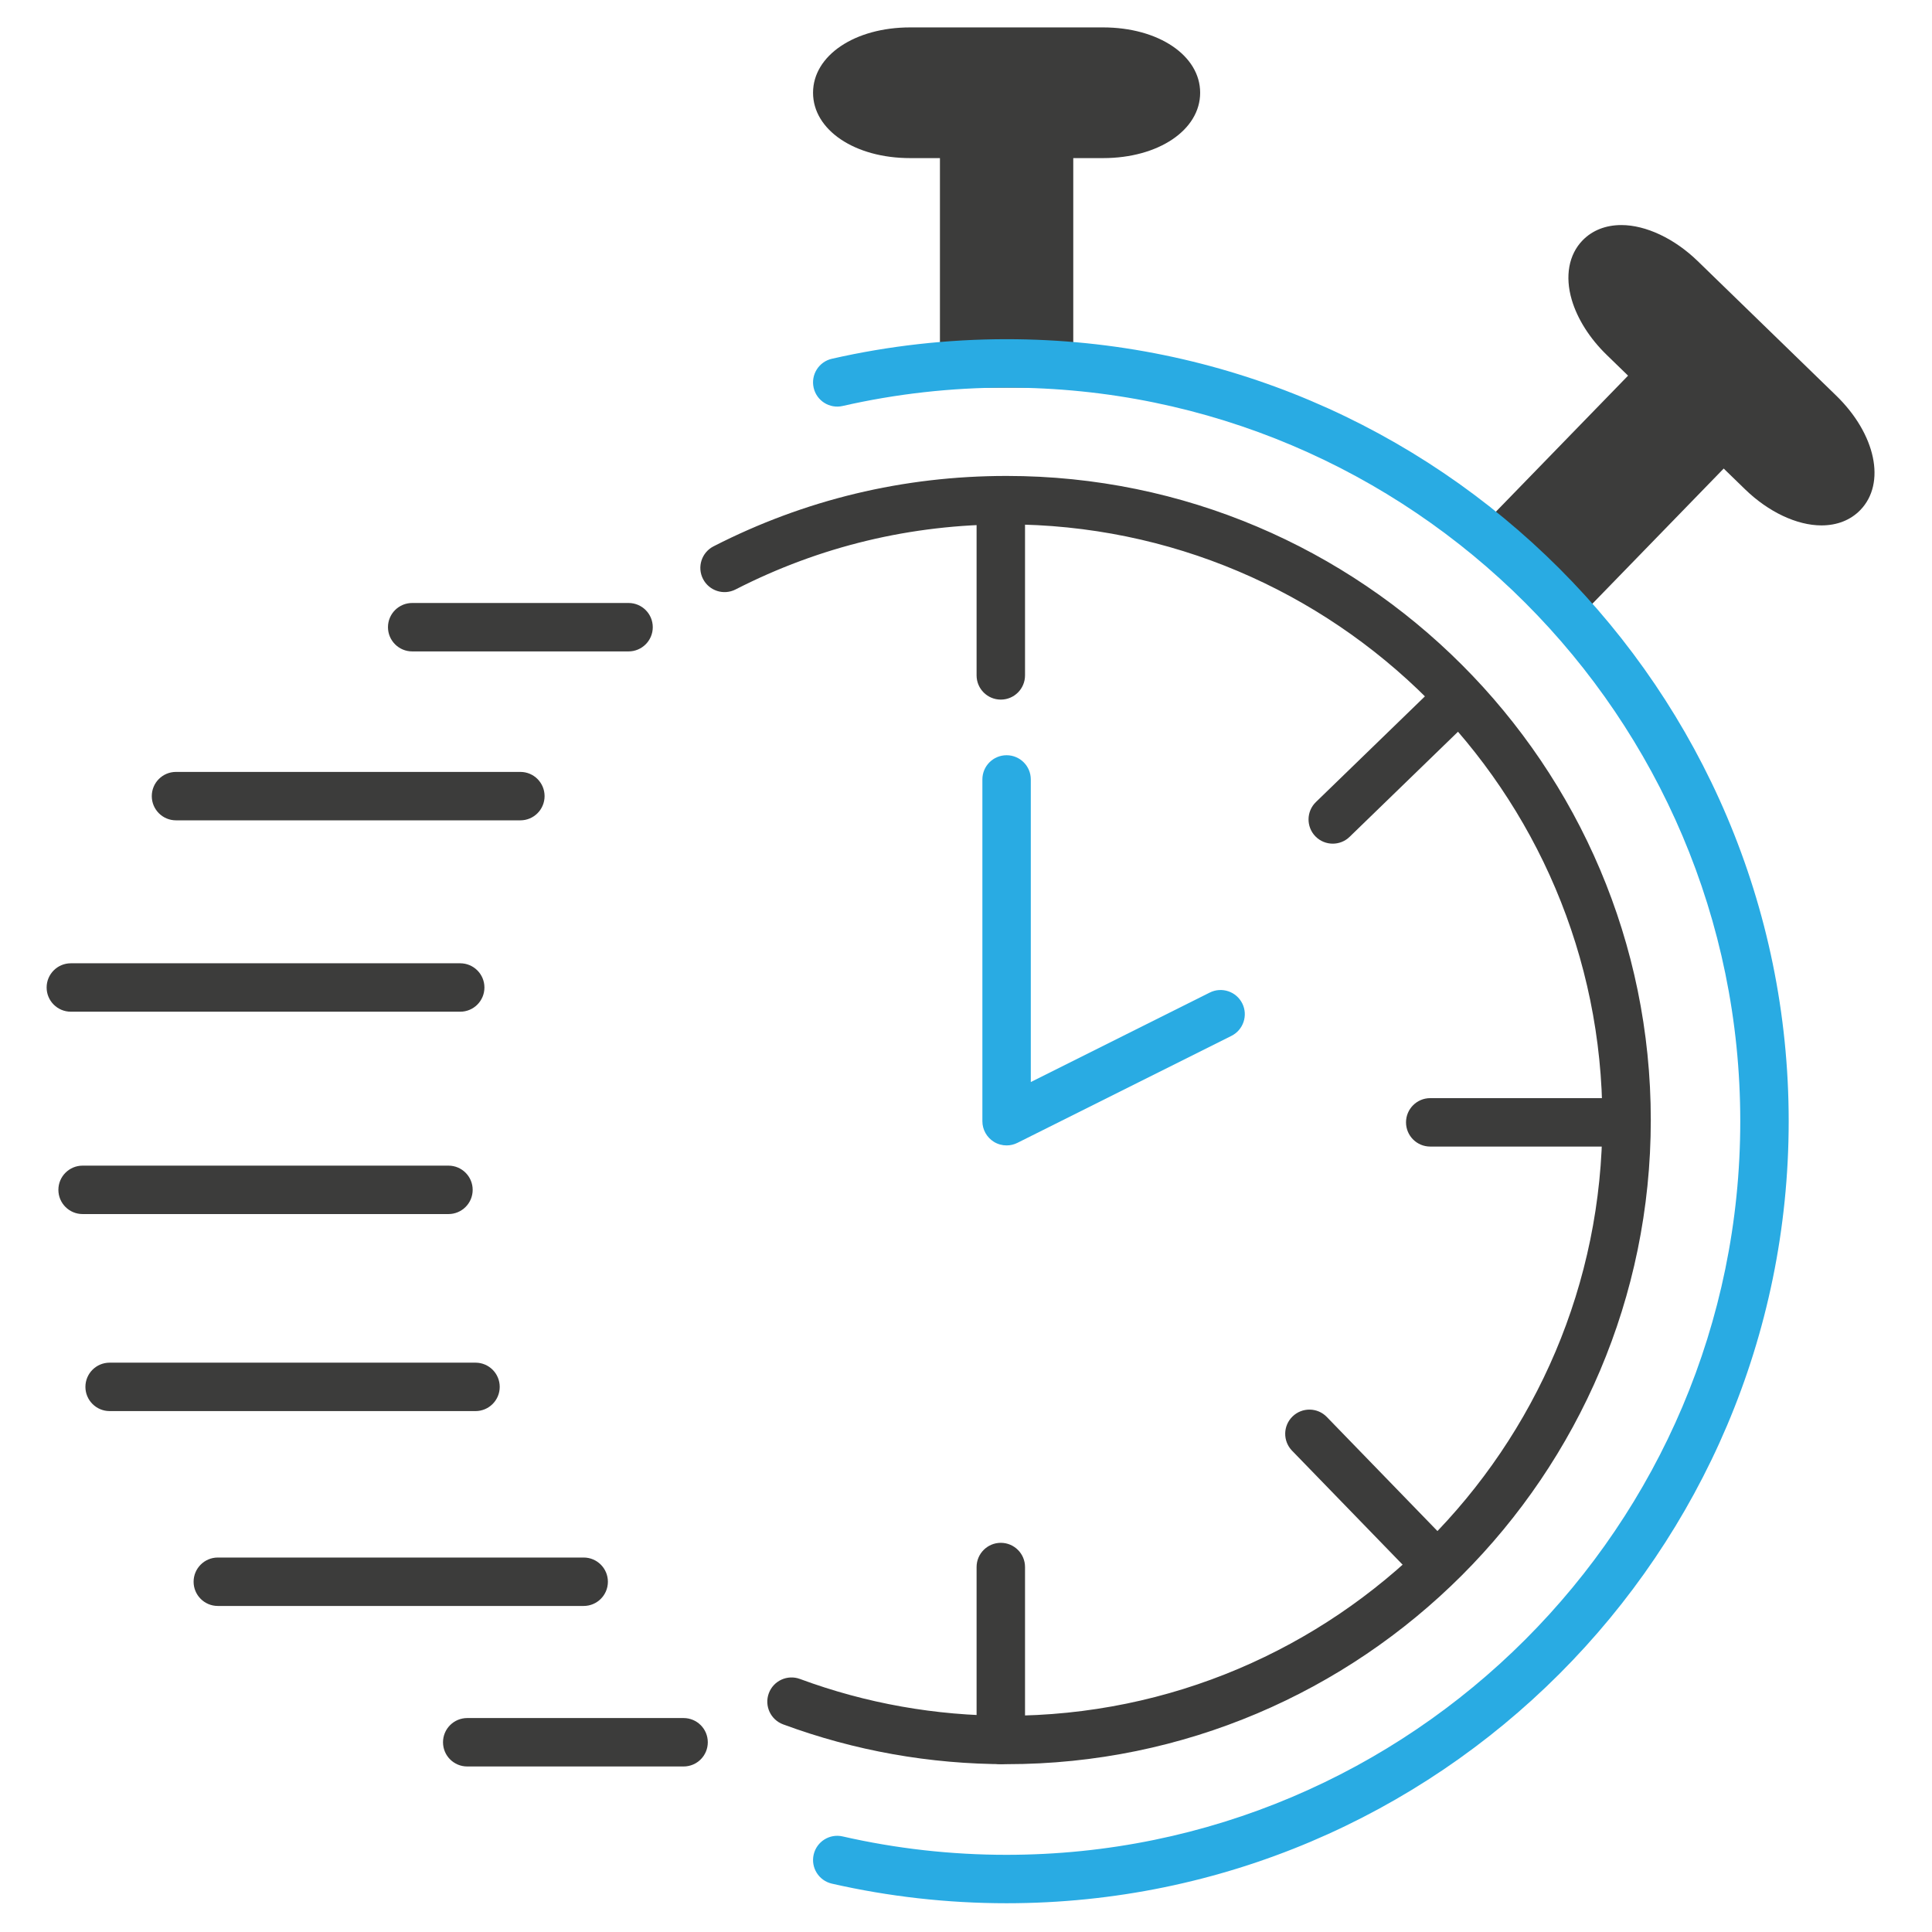 <?xml version="1.0" encoding="UTF-8"?>
<svg xmlns="http://www.w3.org/2000/svg" xmlns:xlink="http://www.w3.org/1999/xlink" width="375pt" height="375pt" viewBox="0 0 375 375" version="1.2">
<defs>
<clipPath id="clip1">
  <path d="M 157 5.344 L 233 5.344 L 233 31 L 157 31 Z M 157 5.344 "/>
</clipPath>
<clipPath id="clip2">
  <path d="M 157 65 L 348 65 L 348 369.695 L 157 369.695 Z M 157 65 "/>
</clipPath>
</defs>
<g id="surface1">
<path style=" stroke:none;fill-rule:nonzero;fill:rgb(23.529%,23.529%,23.14%);fill-opacity:1;" d="M 195.375 342.426 C 180.457 342.426 165.867 339.824 152.004 334.699 C 149.57 333.797 148.324 331.094 149.227 328.66 C 150.125 326.227 152.828 324.988 155.262 325.883 C 168.078 330.625 181.578 333.027 195.375 333.027 C 259.141 333.027 311.016 281.16 311.016 217.406 C 311.016 153.648 259.141 101.781 195.375 101.781 C 176.848 101.781 159.152 106.031 142.777 114.41 C 140.469 115.594 137.637 114.68 136.453 112.371 C 135.27 110.059 136.184 107.23 138.496 106.043 C 156.207 96.98 175.348 92.379 195.379 92.379 C 264.324 92.379 320.418 148.469 320.418 217.406 C 320.414 286.344 264.32 342.426 195.375 342.426 Z M 195.375 342.426 "/>
<path style=" stroke:none;fill-rule:nonzero;fill:rgb(23.529%,23.529%,23.14%);fill-opacity:1;" d="M 194.258 135.793 C 191.66 135.793 189.555 133.688 189.555 131.094 L 189.555 97.527 C 189.555 94.93 191.66 92.828 194.258 92.828 C 196.852 92.828 198.957 94.93 198.957 97.527 L 198.957 131.094 C 198.957 133.688 196.852 135.793 194.258 135.793 Z M 194.258 135.793 "/>
<path style=" stroke:none;fill-rule:nonzero;fill:rgb(23.529%,23.529%,23.14%);fill-opacity:1;" d="M 194.258 342.426 C 191.66 342.426 189.555 340.324 189.555 337.727 L 189.555 304.16 C 189.555 301.566 191.66 299.461 194.258 299.461 C 196.852 299.461 198.957 301.566 198.957 304.16 L 198.957 337.727 C 198.957 340.324 196.852 342.426 194.258 342.426 Z M 194.258 342.426 "/>
<path style=" stroke:none;fill-rule:nonzero;fill:rgb(23.529%,23.529%,23.14%);fill-opacity:1;" d="M 277.527 307.098 C 276.301 307.098 275.074 306.621 274.152 305.668 L 250.781 281.574 C 248.977 279.711 249.02 276.738 250.887 274.93 C 252.75 273.125 255.727 273.168 257.531 275.031 L 280.898 299.125 C 282.707 300.988 282.66 303.965 280.797 305.773 C 279.887 306.656 278.703 307.098 277.527 307.098 Z M 277.527 307.098 "/>
<path style=" stroke:none;fill-rule:nonzero;fill:rgb(23.529%,23.529%,23.14%);fill-opacity:1;" d="M 258.688 163.754 C 257.461 163.754 256.234 163.277 255.312 162.328 C 253.508 160.465 253.551 157.488 255.414 155.68 L 279.512 132.316 C 281.371 130.508 284.352 130.551 286.156 132.418 C 287.961 134.277 287.918 137.254 286.055 139.062 L 261.957 162.43 C 261.047 163.316 259.867 163.754 258.688 163.754 Z M 258.688 163.754 "/>
<path style=" stroke:none;fill-rule:nonzero;fill:rgb(23.529%,23.529%,23.14%);fill-opacity:1;" d="M 313.934 222.547 L 277.605 222.547 C 275.012 222.547 272.906 220.445 272.906 217.848 C 272.906 215.254 275.012 213.148 277.605 213.148 L 313.934 213.148 C 316.531 213.148 318.633 215.254 318.633 217.848 C 318.633 220.445 316.531 222.547 313.934 222.547 Z M 313.934 222.547 "/>
<path style=" stroke:none;fill-rule:nonzero;fill:rgb(23.529%,23.529%,23.14%);fill-opacity:1;" d="M 187.145 25.988 L 203.621 25.988 L 203.621 70.535 L 187.145 70.535 Z M 187.145 25.988 "/>
<path style=" stroke:none;fill-rule:nonzero;fill:rgb(23.529%,23.529%,23.14%);fill-opacity:1;" d="M 203.621 75.234 L 187.145 75.234 C 184.547 75.234 182.441 73.129 182.441 70.535 L 182.441 25.988 C 182.441 23.391 184.547 21.289 187.145 21.289 L 203.621 21.289 C 206.215 21.289 208.32 23.391 208.32 25.988 L 208.32 70.535 C 208.32 73.129 206.215 75.234 203.621 75.234 Z M 191.844 65.836 L 198.922 65.836 L 198.922 30.688 L 191.844 30.688 Z M 191.844 65.836 "/>
<path style=" stroke:none;fill-rule:nonzero;fill:rgb(23.529%,23.529%,23.14%);fill-opacity:1;" d="M 228.25 18 C 228.25 22.414 221.922 25.984 214.109 25.984 L 176.648 25.984 C 168.836 25.984 162.512 22.41 162.512 18 C 162.512 13.59 168.836 10.02 176.648 10.02 L 214.109 10.02 C 221.922 10.02 228.25 13.59 228.25 18 Z M 228.25 18 "/>
<g clip-path="url(#clip1)" clip-rule="nonzero">
<path style=" stroke:none;fill-rule:nonzero;fill:rgb(23.529%,23.529%,23.14%);fill-opacity:1;" d="M 214.109 30.688 L 176.648 30.688 C 165.91 30.688 157.812 25.234 157.812 18 C 157.812 10.77 165.91 5.32 176.648 5.32 L 214.109 5.32 C 224.852 5.32 232.949 10.77 232.949 18 C 232.949 25.23 224.852 30.688 214.109 30.688 Z M 176.648 14.719 C 170.598 14.719 167.363 17.246 167.211 18.016 C 167.359 18.758 170.59 21.289 176.648 21.289 L 214.113 21.289 C 220.168 21.289 223.402 18.758 223.555 17.988 C 223.402 17.25 220.16 14.719 214.113 14.719 Z M 176.648 14.719 "/>
</g>
<path style=" stroke:none;fill-rule:nonzero;fill:rgb(23.529%,23.529%,23.14%);fill-opacity:1;" d="M 322.637 72.836 L 334.457 84.32 L 303.418 116.273 L 291.598 104.789 Z M 322.637 72.836 "/>
<path style=" stroke:none;fill-rule:nonzero;fill:rgb(23.529%,23.529%,23.14%);fill-opacity:1;" d="M 303.43 120.953 C 302.25 120.953 301.07 120.512 300.156 119.625 L 288.332 108.141 C 287.438 107.273 286.926 106.082 286.91 104.836 C 286.891 103.59 287.367 102.387 288.238 101.496 L 319.281 69.543 C 321.09 67.684 324.066 67.641 325.926 69.449 L 337.746 80.93 C 338.641 81.797 339.152 82.984 339.172 84.23 C 339.191 85.477 338.711 86.68 337.844 87.574 L 306.801 119.527 C 305.879 120.477 304.652 120.953 303.43 120.953 Z M 298.254 104.672 L 303.332 109.605 L 327.824 84.395 L 322.746 79.461 Z M 298.254 104.672 "/>
<path style=" stroke:none;fill-rule:nonzero;fill:rgb(23.529%,23.529%,23.14%);fill-opacity:1;" d="M 357.707 95.734 C 354.633 98.898 347.602 97.055 341.996 91.609 L 315.129 65.508 C 309.523 60.062 307.477 53.094 310.551 49.93 C 313.625 46.77 320.652 48.613 326.258 54.055 L 353.125 80.156 C 358.727 85.598 360.777 92.57 357.707 95.734 Z M 357.707 95.734 "/>
<path style=" stroke:none;fill-rule:nonzero;fill:rgb(23.529%,23.529%,23.14%);fill-opacity:1;" d="M 353.543 101.98 C 348.773 101.98 343.234 99.363 338.723 94.98 L 311.852 68.879 C 308.566 65.688 306.16 61.891 305.074 58.184 C 303.73 53.613 304.496 49.41 307.18 46.652 C 309.066 44.711 311.672 43.684 314.707 43.684 C 319.473 43.684 325.012 46.301 329.527 50.68 L 356.398 76.781 C 364.102 84.266 366.113 93.82 361.078 99.008 C 359.188 100.953 356.582 101.98 353.543 101.98 Z M 314.707 53.082 C 314.207 53.082 313.957 53.18 313.906 53.215 C 313.5 53.848 314.059 57.918 318.402 62.137 L 345.27 88.238 C 348.359 91.238 351.652 92.582 353.543 92.582 C 354.047 92.582 354.297 92.484 354.348 92.449 C 354.75 91.816 354.188 87.742 349.848 83.527 L 322.977 57.426 C 319.891 54.426 316.602 53.082 314.707 53.082 Z M 314.707 53.082 "/>
<g clip-path="url(#clip2)" clip-rule="nonzero">
<path style=" stroke:none;fill-rule:nonzero;fill:rgb(16.08%,67.059%,89.02%);fill-opacity:1;" d="M 195.379 369.418 C 183.934 369.418 172.527 368.137 161.465 365.613 C 158.938 365.035 157.352 362.52 157.93 359.984 C 158.508 357.457 161.016 355.863 163.559 356.449 C 173.93 358.82 184.637 360.02 195.379 360.02 C 273.898 360.02 337.785 296.141 337.785 217.625 C 337.785 139.109 273.902 75.234 195.379 75.234 C 184.641 75.234 173.93 76.434 163.555 78.801 C 161.027 79.379 158.504 77.797 157.93 75.266 C 157.352 72.734 158.934 70.215 161.465 69.637 C 172.527 67.117 183.938 65.836 195.379 65.836 C 279.082 65.836 347.184 133.93 347.184 217.625 C 347.184 301.324 279.086 369.418 195.379 369.418 Z M 195.379 369.418 "/>
</g>
<path style=" stroke:none;fill-rule:nonzero;fill:rgb(16.08%,67.059%,89.02%);fill-opacity:1;" d="M 195.379 222.324 C 194.52 222.324 193.66 222.09 192.91 221.625 C 191.523 220.766 190.68 219.254 190.68 217.625 L 190.68 151.289 C 190.68 148.691 192.781 146.59 195.379 146.59 C 197.973 146.59 200.078 148.691 200.078 151.289 L 200.078 210.023 L 234.816 192.656 C 237.137 191.496 239.957 192.438 241.121 194.758 C 242.281 197.078 241.336 199.902 239.02 201.062 L 197.477 221.828 C 196.816 222.16 196.098 222.324 195.379 222.324 Z M 195.379 222.324 "/>
<path style=" stroke:none;fill-rule:nonzero;fill:rgb(23.529%,23.529%,23.14%);fill-opacity:1;" d="M 122.004 126.438 L 80.004 126.438 C 77.41 126.438 75.305 124.332 75.305 121.738 C 75.305 119.141 77.41 117.039 80.004 117.039 L 122.004 117.039 C 124.598 117.039 126.703 119.141 126.703 121.738 C 126.703 124.332 124.598 126.438 122.004 126.438 Z M 122.004 126.438 "/>
<path style=" stroke:none;fill-rule:nonzero;fill:rgb(23.529%,23.529%,23.14%);fill-opacity:1;" d="M 132.684 342.871 L 90.688 342.871 C 88.09 342.871 85.988 340.77 85.988 338.172 C 85.988 335.574 88.09 333.473 90.688 333.473 L 132.684 333.473 C 135.281 333.473 137.383 335.574 137.383 338.172 C 137.383 340.77 135.281 342.871 132.684 342.871 Z M 132.684 342.871 "/>
<path style=" stroke:none;fill-rule:nonzero;fill:rgb(23.529%,23.529%,23.14%);fill-opacity:1;" d="M 87.047 235.648 L 16.031 235.648 C 13.438 235.648 11.332 233.547 11.332 230.949 C 11.332 228.355 13.438 226.25 16.031 226.25 L 87.047 226.25 C 89.645 226.25 91.746 228.355 91.746 230.949 C 91.746 233.547 89.641 235.648 87.047 235.648 Z M 87.047 235.648 "/>
<path style=" stroke:none;fill-rule:nonzero;fill:rgb(23.529%,23.529%,23.14%);fill-opacity:1;" d="M 92.297 273.891 L 21.281 273.891 C 18.684 273.891 16.578 271.785 16.578 269.191 C 16.578 266.594 18.684 264.492 21.281 264.492 L 92.297 264.492 C 94.891 264.492 96.996 266.594 96.996 269.191 C 96.996 271.785 94.891 273.891 92.297 273.891 Z M 92.297 273.891 "/>
<path style=" stroke:none;fill-rule:nonzero;fill:rgb(23.529%,23.529%,23.14%);fill-opacity:1;" d="M 113.293 311.715 L 42.277 311.715 C 39.684 311.715 37.578 309.613 37.578 307.016 C 37.578 304.422 39.684 302.316 42.277 302.316 L 113.293 302.316 C 115.887 302.316 117.992 304.422 117.992 307.016 C 117.992 309.613 115.887 311.715 113.293 311.715 Z M 113.293 311.715 "/>
<path style=" stroke:none;fill-rule:nonzero;fill:rgb(23.529%,23.529%,23.14%);fill-opacity:1;" d="M 101.004 159.227 L 34.16 159.227 C 31.562 159.227 29.461 157.121 29.461 154.527 C 29.461 151.93 31.562 149.828 34.16 149.828 L 101.004 149.828 C 103.602 149.828 105.703 151.93 105.703 154.527 C 105.703 157.121 103.602 159.227 101.004 159.227 Z M 101.004 159.227 "/>
<path style=" stroke:none;fill-rule:nonzero;fill:rgb(23.529%,23.529%,23.14%);fill-opacity:1;" d="M 89.328 196.371 L 13.75 196.371 C 11.156 196.371 9.051 194.27 9.051 191.672 C 9.051 189.078 11.156 186.973 13.75 186.973 L 89.328 186.973 C 91.922 186.973 94.027 189.078 94.027 191.672 C 94.027 194.27 91.922 196.371 89.328 196.371 Z M 89.328 196.371 "/>
</g>
</svg>
